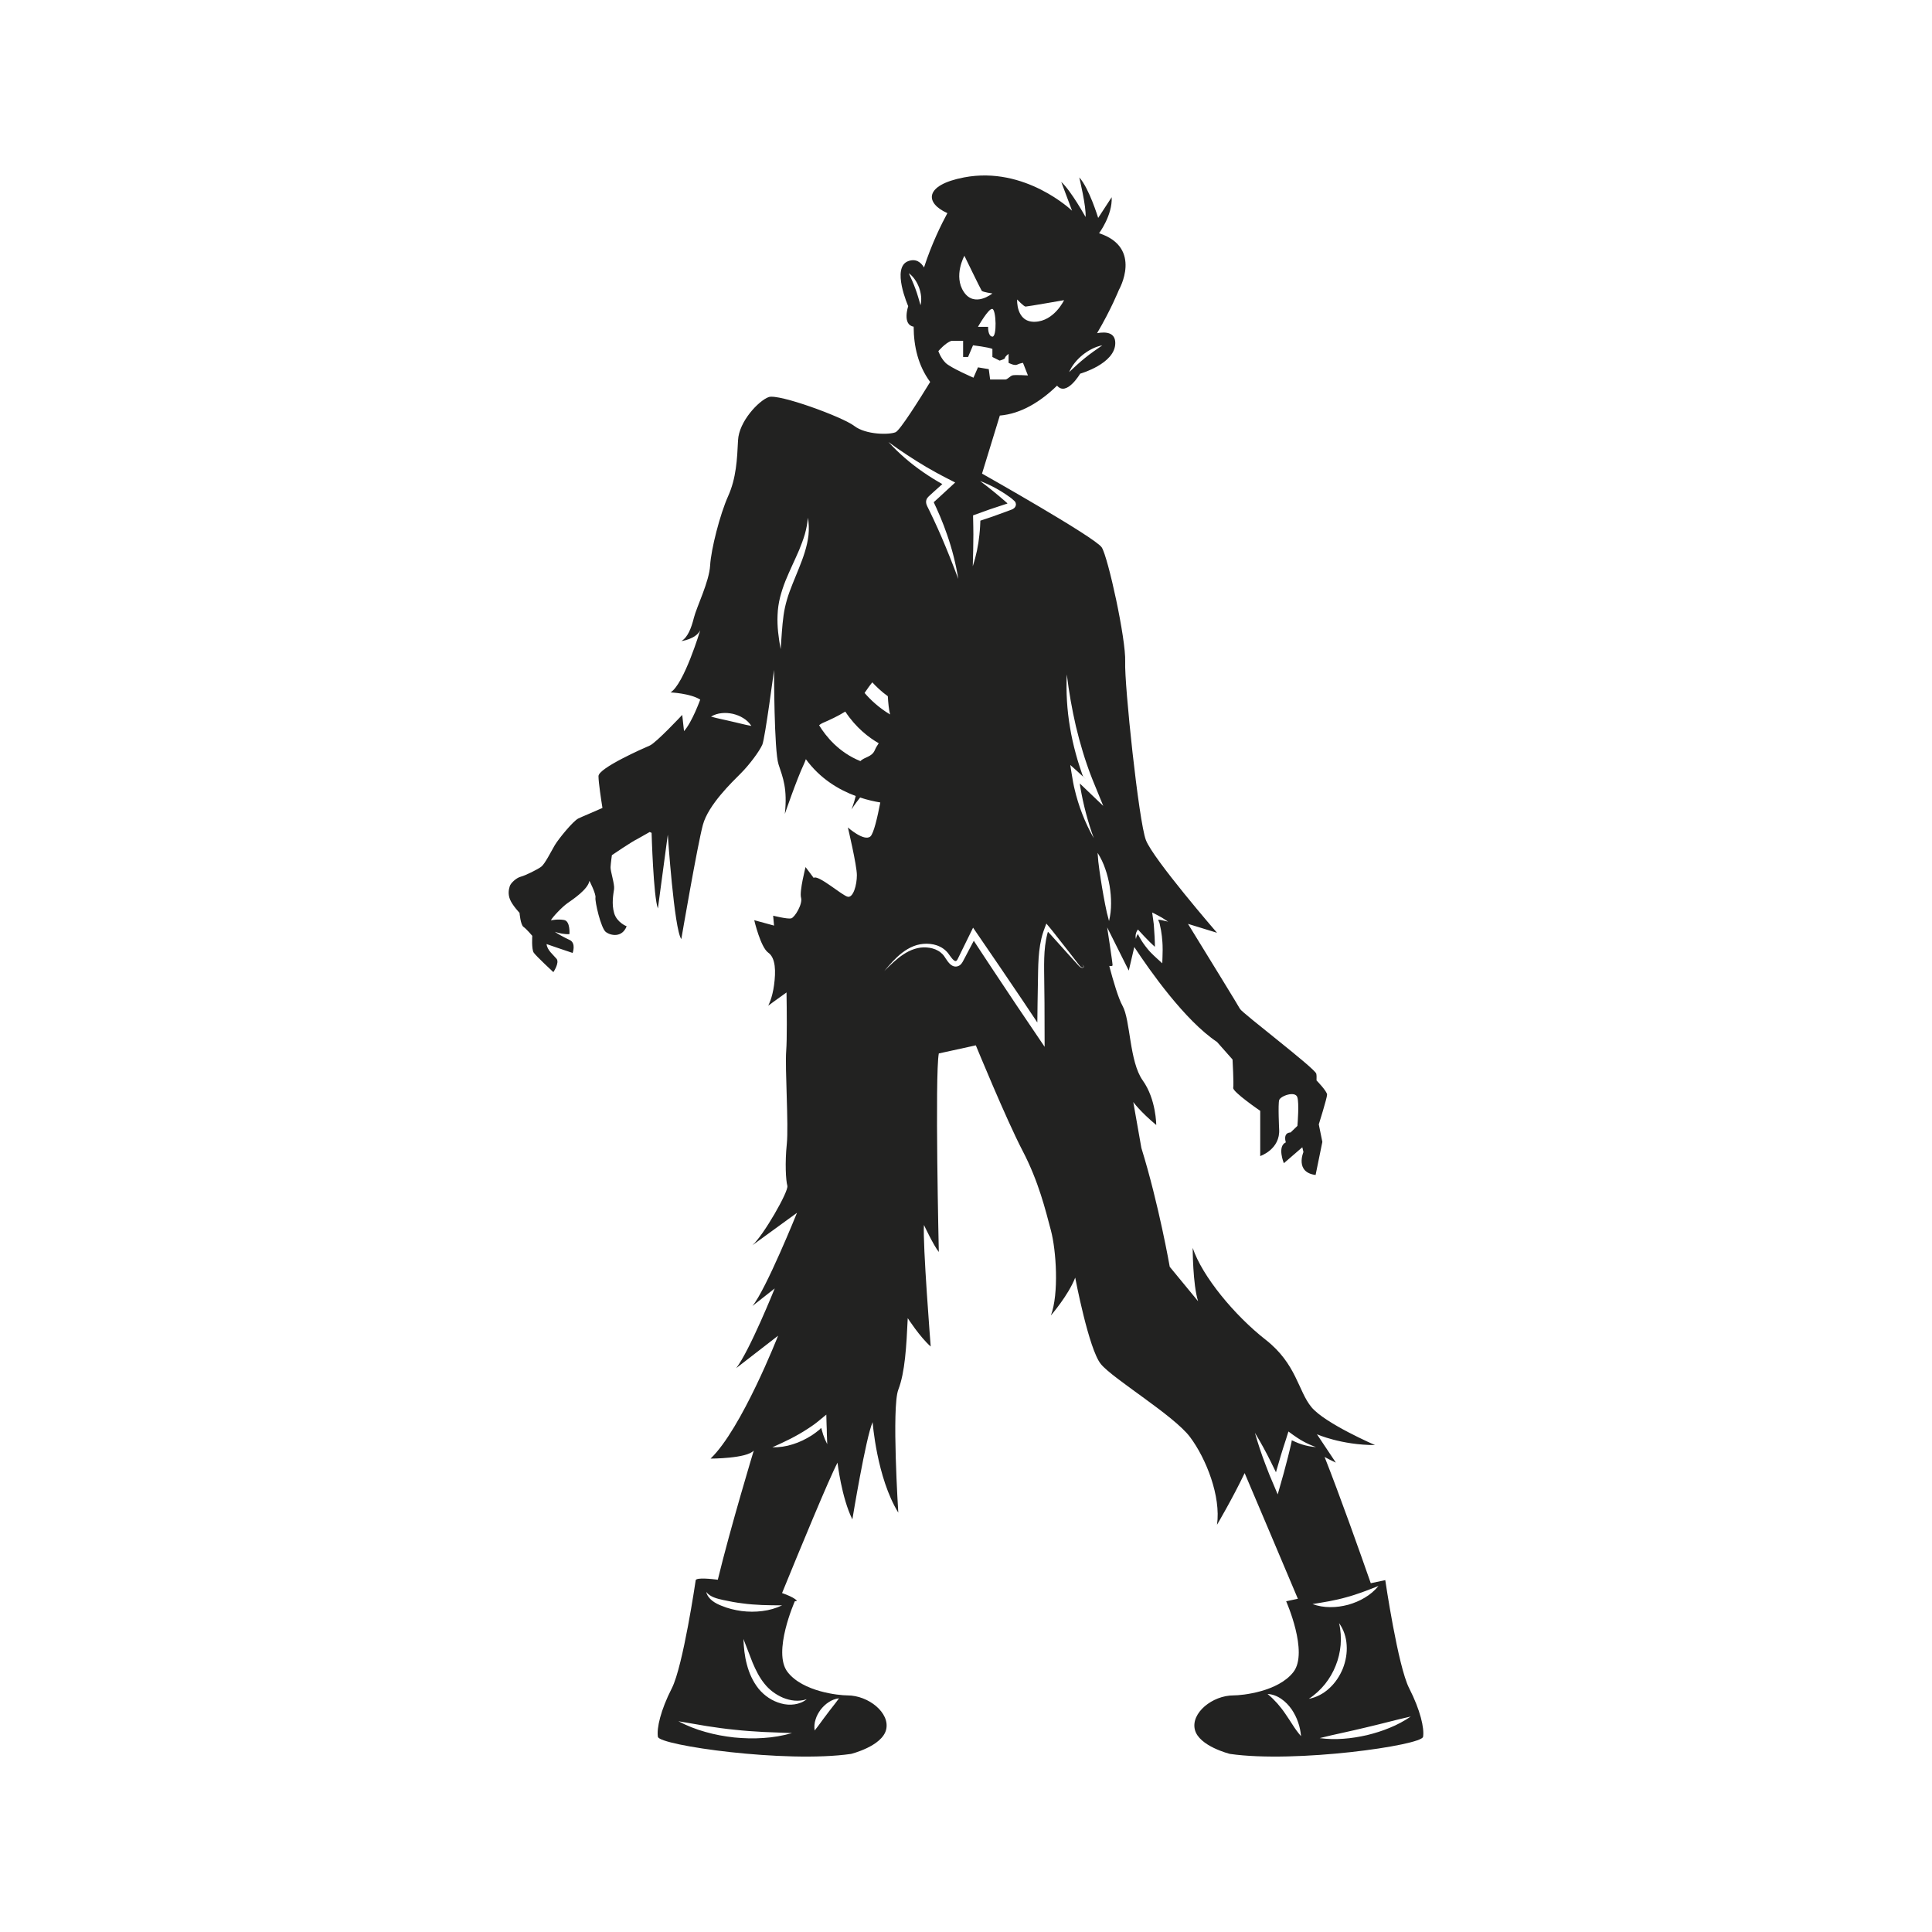 <?xml version="1.0" encoding="utf-8"?>
<!-- Generator: Adobe Illustrator 27.5.0, SVG Export Plug-In . SVG Version: 6.00 Build 0)  -->
<svg version="1.1" xmlns="http://www.w3.org/2000/svg" xmlns:xlink="http://www.w3.org/1999/xlink" x="0px" y="0px"
	 viewBox="0 0 500 500" style="enable-background:new 0 0 500 500;" xml:space="preserve">
<g id="BACKGROUND">
	<rect style="fill:#FFFFFF;" width="500" height="500"/>
</g>
<g id="OBJECTS">
	<g>
		<path style="fill:#222221;" d="M279.648,202.913l-0.005-0.007l-0.114-0.144c-0.018-0.016-0.022-0.003-0.025,0.016L279.648,202.913
			z"/>
		<path style="fill:#222221;" d="M364.682,436.895c-2.913-5.709-6.175-27.961-6.175-27.961l-3.752,0.799
			c-2.854-8.167-7.996-22.673-11.95-32.671c0.925,0.507,1.896,1.001,2.913,1.464l-4.893-7.34c0,0,6.291,2.796,15.029,2.796
			c0,0-12.932-5.592-16.427-9.786c-3.495-4.194-3.845-11.184-11.883-17.476c-8.039-6.291-16.427-16.427-18.874-23.767
			c0,0,0,9.437,1.398,13.806l-7.34-8.913c0,0-2.796-16.078-7.34-30.757l-2.097-11.883c0,0,1.748,2.447,5.942,5.942
			c0,0,0-6.641-3.495-11.534c-3.495-4.893-3.146-15.612-5.243-19.34c-1.053-1.872-2.369-6.326-3.42-10.299
			c0.487,0.071,0.857,0.048,0.857-0.186c0-0.699-1.398-9.786-1.398-9.786l5.592,11.184l1.428-6.099
			c3.951,6.005,13.077,19.011,21.407,24.565l4.019,4.544c0,0,0.35,6.291,0.175,7.34c-0.175,1.048,6.99,5.942,6.99,5.942v11.709
			c0,0,5.243-1.747,4.893-6.99c0,0-0.316-6.466,0.017-7.514c0.333-1.049,4.178-2.447,4.702-0.699
			c0.482,1.606,0.079,6.596,0.01,7.395l-1.758,1.693c-2.098,0.095-1.238,2.548-1.238,2.548l0.006,0.012
			c-2.318,1.056-0.516,5.406-0.516,5.406l4.776-4.13l0.292,1.233c0,0-2.272,5.243,3.146,5.942l1.748-8.563l-0.922-4.534
			c0-0.001,2.145-6.825,2.145-7.699c0-0.874-2.731-3.676-2.731-3.676c0.033-0.756,0.022-1.391-0.065-1.741
			c-0.35-1.398-19.223-15.728-19.748-16.777c-0.322-0.644-7.758-12.749-13.451-22l7.51,2.311c0,0-16.544-19.107-18.408-24
			c-1.864-4.893-5.592-40.311-5.359-46.136c0.233-5.825-4.427-27.029-6.058-29.592c-1.631-2.563-30.99-19.107-30.99-19.107
			l4.607-15.022c5.548-0.472,10.538-3.604,14.812-7.742c2.452,2.895,5.98-3.1,5.98-3.1s9.087-2.563,9.087-7.922
			c0-2.747-2.386-2.98-4.713-2.558c3.625-6.13,5.645-11.189,5.645-11.189s6.291-10.951-5.126-14.679c0,0,3.495-4.66,3.262-9.32
			l-3.495,5.359c0,0-2.33-7.689-4.893-10.485c0,0,1.864,7.689,1.631,10.252c0,0-3.728-6.757-6.291-9.087
			c0,0,2.097,5.592,2.796,7.456c0,0-12.116-11.65-27.961-8.621c-10.346,1.978-10.157,6.637-4.307,9.244
			c-1.517,2.803-4.085,7.976-6.047,14.059c-0.81-1.344-2.092-2.37-4.092-1.633c-4.427,1.631,0,11.65,0,11.65
			s-1.616,4.805,1.41,5.311c0.02,5.129,1.181,10.122,4.274,14.305c-2.834,4.622-7.797,12.513-8.946,13.005
			c-1.631,0.699-7.689,0.699-10.719-1.631s-19.573-8.388-22.136-7.456c-2.563,0.932-7.689,6.291-7.922,11.185
			c-0.233,4.893-0.466,9.786-2.563,14.447c-2.097,4.66-4.427,13.747-4.66,17.942c-0.233,4.194-3.495,10.718-4.194,13.514
			c-0.699,2.796-1.631,5.126-3.262,6.058c0,0,3.728-0.466,4.893-2.796c0,0-4.194,13.98-7.689,16.078c0,0,5.126,0.233,7.689,1.864
			c0,0-2.097,5.825-4.194,8.155l-0.466-4.194c0,0-6.757,7.223-8.388,7.922c-1.631,0.699-13.282,5.825-13.282,7.922
			c0,1.649,0.718,6.311,1.026,8.233c-1.964,0.898-5.139,2.191-6.231,2.719c-1.368,0.661-5.165,5.323-6.113,6.935
			c-0.948,1.613-2.545,4.837-3.496,5.555c-0.951,0.719-4.104,2.28-5.295,2.582c-1.191,0.302-2.616,1.678-2.852,2.454
			c-0.236,0.776-0.529,1.969,0.072,3.456c0.601,1.488,2.456,3.448,2.456,3.448s0.25,3.098,1.026,3.632
			c0.777,0.534,2.273,2.316,2.273,2.316s-0.226,3.457,0.374,4.349c0.599,0.892,5.084,5.047,5.084,5.047s1.66-2.449,0.822-3.46
			c-0.838-1.01-2.452-2.256-2.577-3.805c0,0,5.072,1.769,6.743,2.299c0,0,0.885-2.387-0.608-3.276c0,0-2.383-1.078-4.002-2.196
			c1.102,0.372,2.434,0.67,3.781,0.599c0,0,0.266-3.338-1.364-3.65c-1.63-0.312-3.44,0.081-3.44,0.081
			c0.414-0.836,2.908-3.467,4.275-4.426c1.367-0.959,5.35-3.595,5.7-5.802c0,0,1.741,3.39,1.566,4.345
			c-0.175,0.954,1.4,7.981,2.714,8.929c1.315,0.949,4.177,1.475,5.358-1.51c0,0-2.507-0.944-3.231-3.385
			c-0.724-2.441-0.197-5.005-0.023-6.257c0.174-1.252-0.971-4.645-0.915-5.658c0.056-1.013,0.346-3.1,0.346-3.1
			s5.172-3.535,6.719-4.256c0.197-0.092,1.525-0.857,3.066-1.738l0.492,0.219c0,0,0.466,16.544,1.631,19.573
			c0,0,1.864-13.748,2.563-19.107c0,0,1.631,24.466,3.495,27.029c0,0,4.194-24.466,5.592-29.592
			c1.398-5.126,7.456-10.951,9.786-13.281c2.33-2.33,4.893-5.825,5.592-7.456c0.699-1.631,3.029-19.34,3.029-19.34
			s0,20.971,1.165,24.466c1.165,3.495,2.33,6.291,1.631,12.816c0,0,3.029-8.854,4.893-12.816c0.206-0.437,0.383-0.893,0.545-1.357
			c3.698,5.061,8.538,7.921,12.904,9.531c-0.489,2.046-1.099,3.477-1.099,3.477s0.885-1.395,2.235-3.082
			c1.916,0.628,3.709,1.027,5.224,1.274c-0.74,3.863-1.716,8.07-2.566,8.798c-1.631,1.398-5.825-2.33-5.825-2.33
			s2.33,9.786,2.33,12.35c0,2.563-0.932,5.825-2.33,5.592c-1.398-0.233-7.689-5.825-8.854-4.893l-2.097-2.796
			c0,0-1.631,6.291-1.165,7.922c0.466,1.631-1.631,5.126-2.563,5.359c-0.932,0.233-4.66-0.699-4.66-0.699l0.233,2.563l-5.126-1.398
			c0,0,1.631,6.99,3.612,8.388c1.981,1.398,1.981,4.946,1.515,8.415s-1.515,5.333-1.515,5.333s2.302-1.717,4.741-3.436
			c0.077,4.696,0.15,12.091-0.08,15.086c-0.35,4.544,0.66,19.223,0.155,24.116c-0.505,4.893-0.255,9.437,0.144,10.835
			c0.399,1.398-6.241,12.932-9.038,15.379c0,0,7.689-5.592,11.534-8.388c0,0-8.039,19.922-11.534,24.117l5.767-4.544
			c0,0-6.466,16.078-9.961,20.621l10.835-8.388c0,0-9.437,24.116-17.476,31.806c0,0,9.437,0,11.184-2.097
			c0,0-5.993,19.758-9.311,33.443c-1.68-0.215-5.447-0.613-5.718,0.11c0,0-3.262,22.252-6.175,27.961
			c-2.913,5.709-3.961,10.369-3.612,12.583c0.349,2.214,32.971,6.874,49.98,4.427c0,0,8.039-1.981,9.087-6.291
			c1.049-4.311-4.544-8.854-10.019-8.854c-2.217,0-11.534-0.932-15.495-6.058c-3.961-5.126,1.883-18.302,1.883-18.302l-0.002-0.001
			c0.194-0.031,0.387-0.064,0.566-0.105c0,0-0.462-0.841-3.866-2.022c4.545-11.13,12.184-29.652,14.351-33.745
			c0,0,1.049,9.087,3.845,14.68c0,0,3.495-21.32,5.243-25.165c0,0,1.048,14.33,6.641,23.417c0,0-1.748-27.262,0-31.806
			c1.748-4.544,2.097-11.184,2.447-18.524c0,0,3.146,4.893,5.942,7.34c0,0-2.097-26.563-1.748-31.456c0,0,2.447,5.243,3.845,6.99
			c0,0-1.049-45.786,0-51.379l9.58-2.097c0,0,7.896,19.223,12.09,27.262c4.194,8.039,5.942,15.379,7.34,20.621
			c1.398,5.243,2.097,16.427,0,22.019c0,0,4.544-5.243,6.291-9.786c0,0,3.495,18.524,6.641,22.369
			c3.146,3.845,18.874,13.282,23.068,18.874c4.194,5.592,8.039,15.379,6.99,22.718c0,0,4.044-6.846,7.152-13.375
			c3.022,7.111,9.247,21.772,13.774,32.525l-3.031,0.646c0,0,5.844,13.176,1.883,18.302c-3.961,5.126-13.279,6.058-15.495,6.058
			c-5.476,0-11.068,4.544-10.019,8.854c1.048,4.311,9.087,6.291,9.087,6.291c17.01,2.447,49.631-2.214,49.98-4.427
			C368.643,447.264,367.595,442.604,364.682,436.895z M294.269,240.904l0.217-0.36l0.349,0.385c0.885,0.975,1.781,1.912,2.69,2.822
			l0.733,0.703l0.37,0.346l0.183,0.167l0.025,0.008c0.062,0.018,0.077,0.001,0.076-0.022c-0.011-0.039-0.017-0.048-0.023-0.053
			c0,0.034-0.001,0.04-0.004-0.009c0.001,0,0.003,0.008,0.004,0.009c0.001-0.121-0.009-0.668-0.02-0.995l-0.059-1.461
			c-0.049-0.975-0.115-1.95-0.19-2.929l-0.026-0.285l-0.012-0.143l-0.033-0.243l-0.127-0.948l-0.239-1.75
			c0.959,0.474,1.846,0.954,2.553,1.357c0.564,0.345,1.054,0.671,1.578,1.024c-0.599-0.127-1.232-0.281-1.79-0.417
			c-0.409-0.069-0.67-0.1-0.798-0.064l0.231,0.551l0.086,0.2l0.019,0.043l0.034,0.144l0.067,0.289c0.238,0.992,0.41,2,0.527,3.014
			c0.061,0.507,0.104,1.016,0.138,1.526c0.031,0.575,0.059,0.79,0.066,2c-0.012,1.2-0.06,2.334-0.1,3.489
			c-1.015-0.928-1.966-1.751-2.905-2.713l-0.343-0.36l-0.182-0.204l-0.348-0.408c-0.228-0.275-0.449-0.556-0.662-0.842
			c-0.728-0.95-1.346-1.977-1.879-3.043c-0.26,0.36-0.442,0.807-0.484,1.3C293.786,242.367,293.867,241.574,294.269,240.904z
			 M238.234,78.993c-0.222-0.765-0.426-1.468-0.627-2.157c-0.216-0.699-0.43-1.389-0.687-2.064c-0.24-0.682-0.521-1.347-0.808-2.02
			c-0.293-0.656-0.592-1.324-0.917-2.05c0.62,0.463,1.16,1.031,1.594,1.67c0.447,0.633,0.793,1.333,1.069,2.057
			c0.258,0.731,0.447,1.489,0.515,2.26C238.455,77.457,238.409,78.24,238.234,78.993z M191.744,187.281
			c-0.858-0.195-1.681-0.417-2.518-0.593c-0.829-0.211-1.666-0.372-2.523-0.573c-0.859-0.173-1.738-0.399-2.695-0.659
			c0.852-0.507,1.806-0.81,2.771-0.894c0.968-0.113,1.947-0.021,2.897,0.179c0.942,0.235,1.863,0.581,2.684,1.106
			c0.831,0.498,1.555,1.189,2.098,2.02C193.481,187.683,192.591,187.503,191.744,187.281z M209.241,138.46
			c-0.163,1.498-0.514,2.968-0.952,4.398c-0.877,2.864-2.113,5.548-3.166,8.233c-1.089,2.68-1.957,5.351-2.341,8.189
			c-0.396,2.834-0.514,5.768-0.751,8.718c-0.532-2.903-0.942-5.847-0.797-8.862c0.054-1.503,0.271-3.021,0.634-4.498
			c0.375-1.469,0.856-2.899,1.399-4.286c1.123-2.76,2.421-5.377,3.556-8.025c0.542-1.333,1.057-2.671,1.464-4.052
			c0.389-1.383,0.669-2.805,0.797-4.284C209.344,135.446,209.388,136.96,209.241,138.46z M211.067,445.005
			c0.273-0.918,0.744-1.764,1.306-2.535c0.591-0.75,1.277-1.433,2.086-1.945c0.789-0.533,1.708-0.884,2.674-1.006
			c-0.571,0.787-1.096,1.501-1.635,2.162c-0.519,0.681-1.046,1.32-1.531,1.995c-0.515,0.652-0.986,1.333-1.499,2.018
			c-0.488,0.699-1.033,1.397-1.638,2.16C210.682,446.891,210.768,445.909,211.067,445.005z M197.548,449.791
			c-2.514,0.181-5.045,0.104-7.555-0.14c-2.507-0.281-4.998-0.727-7.421-1.423c-2.428-0.669-4.784-1.599-7.009-2.772
			c2.464,0.421,4.905,0.837,7.343,1.253c2.432,0.372,4.856,0.719,7.294,0.953c2.434,0.271,4.877,0.43,7.334,0.568
			c2.471,0.096,4.946,0.193,7.444,0.29C202.559,449.211,200.062,449.638,197.548,449.791z M202.631,439.367
			c1.874,0.763,4.012,1.101,6.151,0.391c-1.759,1.432-4.391,1.741-6.647,1.089c-2.293-0.609-4.347-1.998-5.857-3.857
			c-1.455-1.854-2.413-4.012-2.98-6.195c-0.597-2.184-0.816-4.407-0.899-6.633c0.838,2.069,1.562,4.151,2.372,6.135
			c0.834,1.974,1.776,3.857,3.071,5.447C199.079,437.316,200.76,438.566,202.631,439.367z M202.419,415.465
			c-1.612,0.754-3.351,1.265-5.127,1.473c-1.776,0.236-3.586,0.217-5.368-0.002c-1.779-0.245-3.538-0.673-5.194-1.364
			c-0.829-0.32-1.679-0.732-2.418-1.317c-0.737-0.575-1.36-1.384-1.53-2.268c0.536,0.721,1.268,1.136,2.022,1.434
			c0.763,0.297,1.56,0.484,2.392,0.668c1.66,0.357,3.312,0.672,4.983,0.865c1.665,0.239,3.344,0.339,5.042,0.426
			C198.918,415.435,200.635,415.46,202.419,415.465z M213.03,371.27c-0.142-0.427-0.265-0.86-0.371-1.298
			c-0.031-0.139-0.047-0.173-0.06-0.193l-0.041-0.079l-0.065-0.108c-0.023-0.024-0.042-0.035-0.059-0.038
			c-0.066,0.09-0.109,0.161-0.134,0.206c-0.072,0.081,0.114-0.041-0.322,0.309c-0.6,0.504-1.239,0.959-1.89,1.397
			c-1.533,0.966-3.168,1.783-4.898,2.308c-1.714,0.563-3.523,0.822-5.313,0.79c1.64-0.727,3.203-1.461,4.727-2.23
			c1.517-0.783,2.989-1.613,4.396-2.544c0.613-0.395,1.221-0.798,1.809-1.232c0.171-0.093,0.933-0.739,1.449-1.152l1.593-1.306
			l0.033,1.428l0.036,1.239l0.044,1.038l0.025,1.297c0.032,0.876,0.065,1.757,0.098,2.645
			C213.668,372.953,213.314,372.124,213.03,371.27z M261.004,128.426l0.428,0.303l0.212,0.154c0.1,0.073,0.242,0.184,0.344,0.282
			l0.674,0.615c0.151,0.216,0.241,0.43,0.257,0.693c0.015,0.569-0.292,0.984-0.795,1.268c-0.263,0.148-0.594,0.244-0.899,0.361
			l-0.521,0.195l-3.878,1.408l-1.865,0.628l-0.934,0.309l-0.234,0.077c-0.044,0.014-0.018,0.003-0.032,0.006l-0.03-0.001
			l-0.013,0.074c-0.002,0.022-0.005,0.007-0.007,0.062l-0.009,0.273l-0.05,1.093c-0.043,0.728-0.101,1.454-0.182,2.179
			c-0.274,2.771-0.855,5.51-1.714,8.151c0.093-2.776,0.145-5.511,0.155-8.232l-0.024-2.133l-0.058-2.812l4.341-1.562l3.916-1.297
			l0.454-0.143l0.048-0.001c0.033-0.001,0.099-0.008,0.112-0.053c0.007-0.04-0.022-0.069-0.05-0.118
			c-0.013-0.016-0.004-0.014-0.039-0.048l-0.189-0.17l-0.38-0.338c-2.047-1.778-4.168-3.496-6.388-5.165
			C256.248,125.475,258.729,126.801,261.004,128.426z M278.175,93.868c0.592-0.747,1.28-1.415,2.016-2.021
			c0.748-0.592,1.546-1.124,2.401-1.545c0.847-0.433,1.755-0.748,2.689-0.931c-0.796,0.557-1.546,1.081-2.287,1.6
			c-0.742,0.538-1.473,1.076-2.175,1.653c-0.713,0.563-1.394,1.165-2.077,1.776c-0.664,0.616-1.335,1.238-2.046,1.898
			C277.073,95.425,277.574,94.605,278.175,93.868z M263.233,77.508c0,0,1.748,1.835,2.184,1.835c0.437,0,9.961-1.66,9.961-1.66
			s-2.534,5.417-7.515,5.592C262.884,83.45,263.233,77.508,263.233,77.508z M256.833,87.119c-1.201-0.087-1.114-2.531-1.114-2.531
			h-2.621c0,0,2.752-4.897,3.735-4.634C257.816,80.216,258.034,87.207,256.833,87.119z M249.586,66.196c0,0,4.225,8.696,4.48,9.05
			c0.255,0.354,2.766,0.698,2.766,0.698s-4.615,3.759-7.386-0.383S249.586,66.196,249.586,66.196z M246.224,88.197h3.029v4.194
			h1.281l1.282-3.029c0,0,3.859,0.466,5.017,0.932v2.097l1.857,0.933c0,0,1.398-0.351,1.398-0.7c0-0.35,0.932-1.049,0.932-1.049
			v2.33c0,0,1.504,0.815,2.208,0.466c0.704-0.35,1.52-0.466,1.52-0.466l1.281,3.262c0,0-3.495-0.233-4.078,0
			c-0.583,0.233-1.282,1.049-1.747,1.049c-0.466,0-3.961,0-3.961,0l-0.35-2.68l-2.796-0.466l-1.165,2.679
			c0,0-5.942-2.563-7.223-3.845c-1.282-1.282-1.864-3.029-1.864-3.029S244.593,88.78,246.224,88.197z M239.743,120.868
			c0.843,0.487,1.686,0.971,2.539,1.435l1.282,0.691l1.418,0.74l1.283,0.656l0.646,0.331c0.081,0.059,0.276,0.103,0.264,0.174
			l-0.264,0.243l-1.953,1.799l-2.167,1.999l-1.133,1.02l-0.004,0.008c0.012,0.056,0.08,0.213,0.169,0.398l0.521,1.117
			c0.34,0.748,0.671,1.5,0.99,2.256c0.636,1.514,1.224,3.048,1.756,4.601c1.315,3.738,2.284,7.594,2.911,11.493
			c-1.379-3.702-2.829-7.339-4.365-10.928c-0.646-1.482-1.308-2.955-1.991-4.416l-1.043-2.183l-0.535-1.084
			c-0.087-0.182-0.204-0.389-0.306-0.725c-0.115-0.386-0.128-0.804,0.006-1.183c0.1-0.305,0.338-0.609,0.539-0.799l0.394-0.366
			l0.746-0.686l2.195-1.969c0.262-0.235,0.172-0.15,0.198-0.17l0.029-0.015c0.02-0.012-0.008-0.024-0.023-0.044l-1.171-0.672
			c-0.429-0.251-0.856-0.507-1.278-0.771c-0.847-0.522-1.675-1.074-2.492-1.638c-3.275-2.252-6.29-4.869-8.964-7.776
			C233.131,116.732,236.397,118.882,239.743,120.868z M226.418,194.1c-0.778,1.867-2.693,1.767-3.745,2.876
			c-5.562-2.241-8.915-6.374-10.69-9.286c0.274-0.231,0.574-0.432,0.92-0.581c1.796-0.77,3.937-1.759,5.856-2.953
			c2.761,4.199,6.109,6.736,8.654,8.195C227.015,192.939,226.66,193.519,226.418,194.1z M223.75,179.333
			c0.654-0.943,1.298-1.887,2.003-2.744c1.056,1.154,2.391,2.426,4.013,3.589c0.097,1.751,0.274,3.49,0.587,4.723
			C227.486,183.191,225.31,181.141,223.75,179.333z M279.69,250.362c-0.504-0.314-0.806-0.788-1.197-1.176l-2.229-2.455l-4.43-4.933
			l-0.563-0.597l-0.06-0.062c-0.015,0.006-0.022,0.059-0.033,0.086l-0.058,0.193l-0.095,0.363l-0.134,0.564l-0.165,0.788
			c-0.097,0.529-0.179,1.06-0.246,1.595c-0.26,2.143-0.276,4.323-0.259,6.521l0.094,8.256l0.036,11.409l-7.355-10.885l-5.911-8.873
			l-2.939-4.447l-1.464-2.228l-0.365-0.557l-0.163-0.25l-0.02-0.037l-0.094-0.171l-0.095,0.149c0.038-0.09-0.271,0.508-0.447,0.84
			l-1.209,2.293l-0.771,1.466c-0.133,0.247-0.245,0.477-0.411,0.763c-0.166,0.276-0.387,0.603-0.763,0.857
			c-0.372,0.239-0.839,0.368-1.307,0.282c-0.456-0.083-0.793-0.31-1.057-0.531c-0.518-0.456-0.848-0.953-1.163-1.427
			c-0.325-0.495-0.555-0.886-0.907-1.235c-0.344-0.345-0.729-0.662-1.173-0.897c-0.868-0.504-1.897-0.753-2.932-0.83
			c-2.101-0.164-4.189,0.593-5.998,1.794c-1.821,1.196-3.401,2.764-4.965,4.321c1.423-1.686,2.871-3.381,4.658-4.755
			c0.897-0.676,1.867-1.279,2.94-1.696c1.074-0.428,2.232-0.63,3.399-0.631c1.162,0.019,2.356,0.231,3.436,0.78
			c0.546,0.257,1.048,0.62,1.501,1.036c0.458,0.408,0.824,0.961,1.123,1.374c0.309,0.432,0.633,0.842,0.96,1.103
			c0.368,0.26,0.478,0.239,0.673,0.12c0.175-0.102,0.402-0.593,0.648-1.105l0.725-1.49l2.929-5.968l6.846,10.01l5.98,8.827
			l2.774,4.152l0.692,1.039l0.268,0.403l0.006,0.014l0.044,0.088l0.013-0.058l0.007-0.048l0.01-0.874l0.049-4.13l0.141-8.262
			c0.048-2.217,0.145-4.466,0.517-6.699c0.094-0.558,0.207-1.114,0.336-1.666l0.215-0.824l0.122-0.409
			c0.058-0.207,0.123-0.417,0.197-0.613c0.145-0.398,0.276-0.793,0.428-1.179l0.222-0.575c0.04-0.075,0.065-0.235,0.118-0.239
			l0.204,0.241l0.803,0.96l0.757,0.939l4.094,5.215l2.033,2.619c0.355,0.418,0.637,0.927,1.057,1.234
			c0.188,0.148,0.544,0.201,0.653-0.02c0.034-0.115-0.017-0.256-0.097-0.36c-0.066-0.117-0.257-0.173-0.302-0.003
			c0.018-0.063,0.067-0.137,0.147-0.128c0.074,0.008,0.133,0.057,0.182,0.107c0.093,0.105,0.168,0.244,0.139,0.403
			C280.342,250.571,279.921,250.501,279.69,250.362z M278.066,204.074l-0.145-0.626l-0.215-1.086l-0.385-2.273l-0.188-1.173
			l-0.094-0.593l-0.047-0.298c-0.026-0.084,0.024-0.024,0.057,0.004l0.103,0.092l1.674,1.5l1.97,1.831l0.205,0.187l-0.195-0.191
			l-0.403-0.393l-0.103-0.1c-0.023-0.023-0.005-0.006-0.009-0.011l0.005,0l0.006-0.004c0.001-0.005,0.004-0.007-0.004-0.02
			c-0.034-0.058-0.046-0.074-0.052-0.076c-0.002-0.008,0.01,0.019-0.002-0.017l-0.291-0.816c-0.2-0.542-0.368-1.095-0.552-1.643
			c-0.357-1.099-0.692-2.205-0.99-3.321c-0.607-2.229-1.112-4.485-1.487-6.761c-0.776-4.547-1.057-9.171-0.836-13.75
			c0.552,4.552,1.344,9.031,2.36,13.443c0.524,2.203,1.115,4.386,1.771,6.547c0.323,1.082,0.673,2.156,1.039,3.223
			c0.188,0.532,0.359,1.07,0.561,1.597l0.293,0.794c0.182,0.504,0.391,1.056,0.624,1.612l2.786,6.81l-3.778-3.611l-2.235-2.14
			l-0.01-0.01c-0.001,0.01-0.001,0.02-0.004,0.027l-0.009,0.164c0.004,0.056-0.009,0.025,0.009,0.157l0.1,0.618
			c0.762,4.444,1.915,8.842,3.474,13.154C280.803,212.935,279.107,208.587,278.066,204.074z M285.2,229.597
			c-0.224-1.457-0.478-2.907-0.674-4.381c-0.223-1.468-0.376-2.962-0.469-4.506c0.829,1.306,1.492,2.695,1.979,4.138
			c0.515,1.436,0.863,2.922,1.134,4.419c0.234,1.503,0.389,3.022,0.371,4.547c0.01,1.522-0.166,3.052-0.526,4.557
			c-0.417-1.49-0.761-2.952-1.028-4.413C285.693,232.502,285.461,231.048,285.2,229.597z M344.122,414.375
			c1.441-0.287,2.859-0.588,4.253-0.99c1.404-0.367,2.777-0.833,4.162-1.321c1.374-0.515,2.769-1.04,4.216-1.619
			c-0.986,1.207-2.194,2.235-3.541,3.026c-1.335,0.817-2.802,1.41-4.309,1.841c-1.517,0.396-3.08,0.634-4.645,0.611
			c-1.561,0.006-3.124-0.261-4.589-0.793C341.209,414.892,342.677,414.634,344.122,414.375z M334.538,446.392
			c-0.656-0.982-1.25-1.964-1.907-2.884c-0.626-0.937-1.32-1.811-2.059-2.664c-0.761-0.832-1.557-1.66-2.538-2.448
			c1.26,0.061,2.514,0.538,3.558,1.274c1.069,0.717,1.947,1.672,2.683,2.701c0.705,1.049,1.272,2.168,1.666,3.336
			c0.42,1.157,0.653,2.367,0.767,3.618C335.879,448.377,335.169,447.386,334.538,446.392z M335.147,373.121l-0.429-0.205
			l-0.194-0.079l-0.229-0.082c-0.023,0.134-0.029,0.264-0.037,0.354l-0.001,0.03l-0.027,0.123l-0.058,0.262l-0.118,0.523
			l-0.244,1.045l-0.512,2.084l-1.092,4.148l-1.538,5.426l-2.161-5.122l-1.02-2.645c-1.023-2.674-1.928-5.398-2.718-8.174
			c1.497,2.466,2.879,4.984,4.143,7.552l1.246,2.547c0.077,0.1,0.092,0.082,0.104,0.07c0.002-0.038,0.002-0.061,0.001-0.075
			l-0.003-0.015l-0.002-0.004l-0.001-0.001c0,0-0.002,0.005,0.001-0.006l0.024-0.088l1.201-4.118l0.635-2.049l0.699-2.149
			l0.627-2.001l1.32,0.961l0.958,0.654c0.495,0.329,1.005,0.639,1.531,0.93c1.052,0.581,2.164,1.082,3.331,1.49
			c-1.233-0.082-2.47-0.317-3.669-0.701C336.314,373.614,335.723,373.385,335.147,373.121z M342.924,435.827
			c1.146-1.454,2.086-3.045,2.749-4.753c0.694-1.695,1.11-3.495,1.281-5.338c0.141-1.844,0.052-3.74-0.407-5.677
			c1.172,1.611,1.855,3.633,1.967,5.686c0.147,2.059-0.234,4.145-0.985,6.071c-0.785,1.912-1.947,3.686-3.472,5.076
			c-1.497,1.409-3.383,2.405-5.342,2.766C340.383,438.572,341.756,437.261,342.924,435.827z M359.669,447.15
			c-1.898,0.798-3.872,1.404-5.871,1.895c-2.008,0.455-4.043,0.8-6.098,0.938c-2.05,0.165-4.121,0.112-6.169-0.161
			c2.005-0.499,3.978-0.958,5.945-1.377c1.962-0.447,3.918-0.864,5.861-1.344c1.951-0.444,3.886-0.949,5.84-1.431
			c1.945-0.509,3.915-0.982,5.932-1.434C363.402,445.4,361.576,446.378,359.669,447.15z"/>
	</g>
</g>
</svg>
